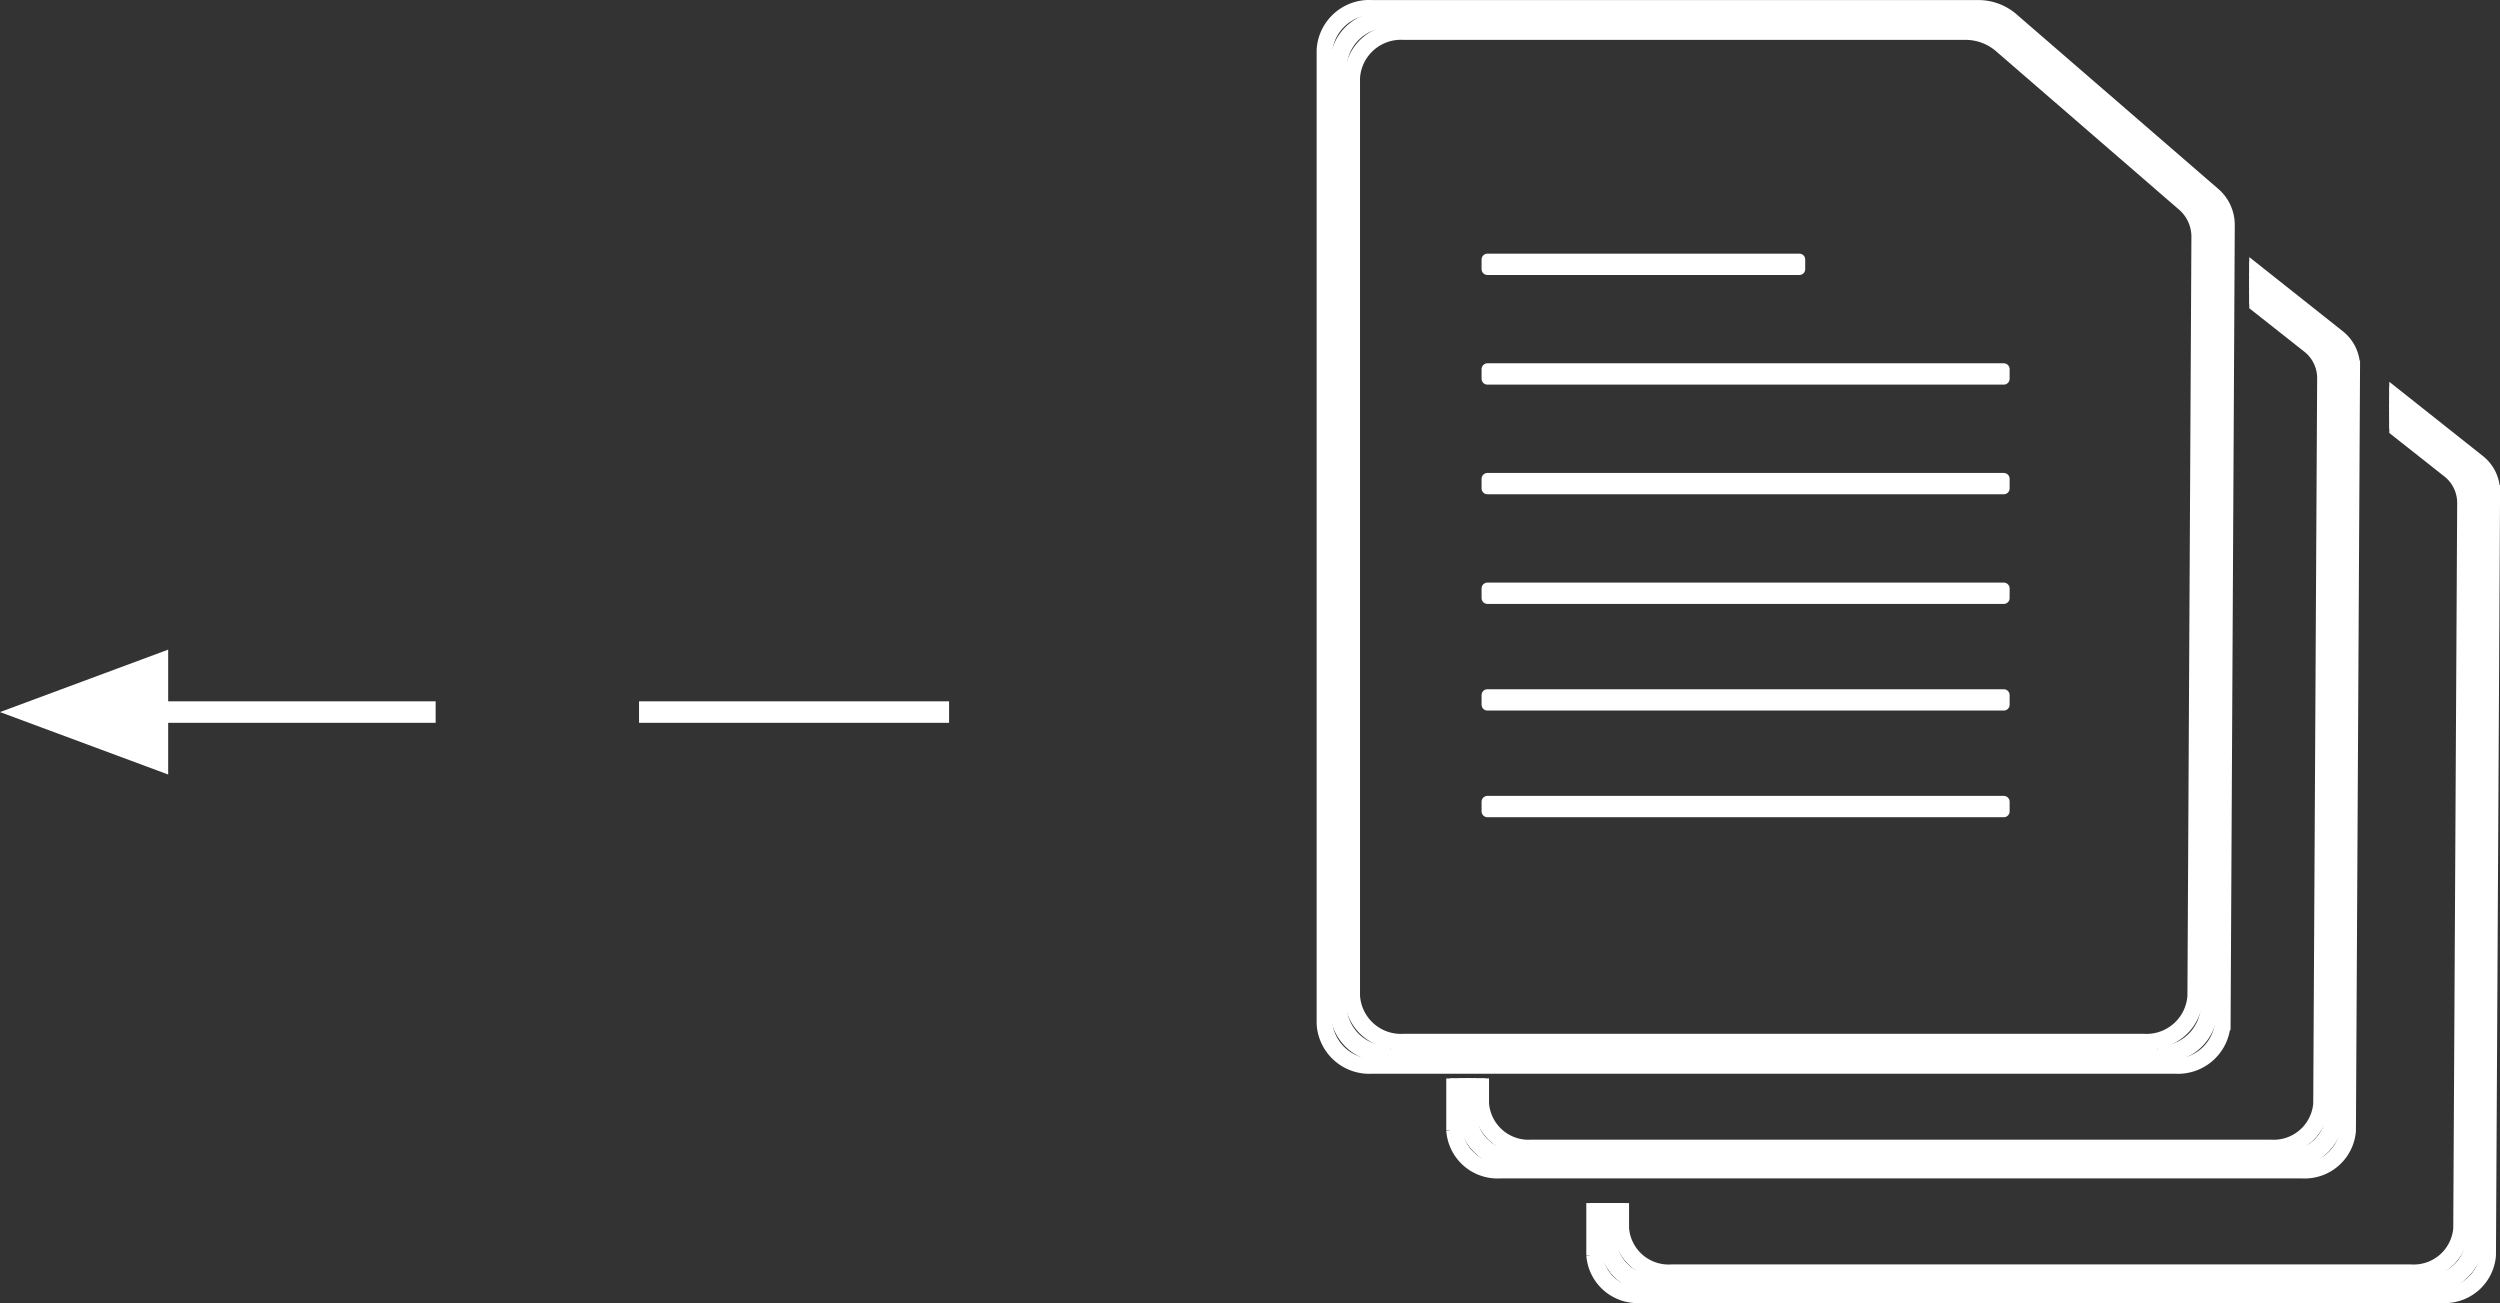 <svg xmlns="http://www.w3.org/2000/svg" width="160.682" height="83.75" viewBox="0 0 160.682 83.75">
  <rect x="0" y="0" width="160.682" height="83.75" fill="#333333" stroke="none"/>
  <g id="Group_386" data-name="Group 386" transform="translate(254 592.099)">
    <g id="Group_368" data-name="Group 368">
      <g id="Group_366" data-name="Group 366">
        <path id="Path_111" data-name="Path 111" d="M-114.176-523.462h-51.657A3.01,3.01,0,0,1-169-526.284V-588.9a3.009,3.009,0,0,1,3.167-2.821h38.96a3.379,3.379,0,0,1,2.207.8L-111.7-579.7a2.678,2.678,0,0,1,.96,2.036l-.269,51.4A3.012,3.012,0,0,1-114.176-523.462Zm-50.8-.762h49.95a3.012,3.012,0,0,0,3.168-2.808l.263-50.313a2.678,2.678,0,0,0-.96-2.037l-12.456-10.783a3.379,3.379,0,0,0-2.207-.8h-37.758a3.009,3.009,0,0,0-3.167,2.821v61.1A3.009,3.009,0,0,0-164.978-524.224Zm49.626-.292h-49.3a3.009,3.009,0,0,1-3.167-2.821V-587.85a3.009,3.009,0,0,1,3.167-2.821h37.3a3.379,3.379,0,0,1,2.207.8l12.262,10.614a2.678,2.678,0,0,1,.96,2.036l-.261,49.9A3.011,3.011,0,0,1-115.352-524.516Zm-48.445-.761H-116.2a3.011,3.011,0,0,0,3.167-2.808l.256-48.817a2.678,2.678,0,0,0-.96-2.037l-11.752-10.173a3.384,3.384,0,0,0-2.207-.8h-36.1a3.009,3.009,0,0,0-3.167,2.822v58.99A3.009,3.009,0,0,0-163.8-525.277Z" fill="none" stroke="#fff" stroke-miterlimit="10" stroke-width="0.75"/>
      </g>
      <g id="Group_367" data-name="Group 367">
        <path id="Path_112" data-name="Path 112" d="M-114.417-523.679h-51.174a3.009,3.009,0,0,1-3.167-2.821v-62.187a3.009,3.009,0,0,1,3.167-2.821h38.62a3.379,3.379,0,0,1,2.207.8l12.821,11.1a2.678,2.678,0,0,1,.96,2.036l-.267,51.088A3.011,3.011,0,0,1-114.417-523.679Zm-49.622-1.382h48.076a3.011,3.011,0,0,0,3.167-2.808l.258-49.124a2.675,2.675,0,0,0-.96-2.036l-11.9-10.3a3.381,3.381,0,0,0-2.208-.8h-36.437a3.009,3.009,0,0,0-3.167,2.821v59.423A3.009,3.009,0,0,0-164.039-525.061Z" fill="none" stroke="#fff" stroke-miterlimit="10" stroke-width="0.75"/>
      </g>
    </g>
    <g id="Group_369" data-name="Group 369">
      <path id="Path_113" data-name="Path 113" d="M-155.8-518.27h47.982a2.927,2.927,0,0,0,3.108-2.684l.253-46.958a2.531,2.531,0,0,0-.942-1.946l-3.659-2.889v.277l3.42,2.7a2.539,2.539,0,0,1,.943,1.947l-.252,46.664a2.927,2.927,0,0,1-3.108,2.685h-47.507a2.925,2.925,0,0,1-3.109-2.7v-1.239h-.237v1.445A2.924,2.924,0,0,0-155.8-518.27Z" fill="none" stroke="#fff" stroke-miterlimit="10" stroke-width="0.75"/>
      <path id="Path_114" data-name="Path 114" d="M-103.635-570.5l-5.423-4.3v.279l5.185,4.111a2.535,2.535,0,0,1,.942,1.947l-.262,48.836a2.928,2.928,0,0,1-3.109,2.684h-51.021a2.925,2.925,0,0,1-3.109-2.7v-2.767h-.237v2.974a2.924,2.924,0,0,0,3.108,2.7h51.5a2.926,2.926,0,0,0,3.108-2.684l.264-49.129A2.535,2.535,0,0,0-103.635-570.5Z" fill="none" stroke="#fff" stroke-miterlimit="10" stroke-width="0.75"/>
      <path id="Path_115" data-name="Path 115" d="M-156.722-517.47H-106.9a2.927,2.927,0,0,0,3.109-2.684l.258-48.1a2.534,2.534,0,0,0-.942-1.946l-4.582-3.628v.375l4.261,3.37a2.533,2.533,0,0,1,.942,1.946l-.256,47.7a2.927,2.927,0,0,1-3.109,2.685H-156.4a2.925,2.925,0,0,1-3.109-2.7v-1.967h-.32v2.246A2.924,2.924,0,0,0-156.722-517.47Z" fill="none" stroke="#fff" stroke-miterlimit="10" stroke-width="0.75"/>
      <path id="Path_116" data-name="Path 116" d="M-105.4-569.858a2.531,2.531,0,0,1,.942,1.946l-.253,46.958a2.927,2.927,0,0,1-3.108,2.684H-155.8a2.924,2.924,0,0,1-3.108-2.7v-1.445h-.6v1.967a2.925,2.925,0,0,0,3.109,2.7h49.181a2.927,2.927,0,0,0,3.109-2.685l.256-47.7a2.533,2.533,0,0,0-.942-1.946l-4.261-3.37v.7Z" fill="none" stroke="#fff" stroke-miterlimit="10" stroke-width="0.75"/>
      <path id="Path_117" data-name="Path 117" d="M-104.476-570.2a2.534,2.534,0,0,1,.942,1.946l-.258,48.1a2.927,2.927,0,0,1-3.109,2.684h-49.821a2.924,2.924,0,0,1-3.108-2.7v-2.246h-.6v2.767a2.925,2.925,0,0,0,3.109,2.7H-106.3a2.928,2.928,0,0,0,3.109-2.684l.262-48.836a2.535,2.535,0,0,0-.942-1.947l-5.185-4.111v.7Z" fill="none" stroke="#fff" stroke-miterlimit="10" stroke-width="0.75"/>
    </g>
    <g id="Group_370" data-name="Group 370">
      <path id="Path_118" data-name="Path 118" d="M-146.8-510.253h47.982a2.926,2.926,0,0,0,3.108-2.684l.253-46.958a2.533,2.533,0,0,0-.942-1.946l-3.659-2.888v.277l3.42,2.7a2.539,2.539,0,0,1,.943,1.947l-.252,46.665a2.927,2.927,0,0,1-3.108,2.684h-47.507a2.925,2.925,0,0,1-3.109-2.7V-514.4h-.237v1.446A2.924,2.924,0,0,0-146.8-510.253Z" fill="none" stroke="#fff" stroke-miterlimit="10" stroke-width="0.75"/>
      <path id="Path_119" data-name="Path 119" d="M-94.635-562.484l-5.423-4.3v.279l5.185,4.111a2.535,2.535,0,0,1,.942,1.947l-.262,48.836a2.928,2.928,0,0,1-3.109,2.684h-51.021a2.925,2.925,0,0,1-3.109-2.7V-514.4h-.237v2.974a2.925,2.925,0,0,0,3.108,2.7h51.5a2.927,2.927,0,0,0,3.108-2.685l.264-49.129A2.533,2.533,0,0,0-94.635-562.484Z" fill="none" stroke="#fff" stroke-miterlimit="10" stroke-width="0.75"/>
      <path id="Path_120" data-name="Path 120" d="M-147.722-509.452H-97.9a2.928,2.928,0,0,0,3.109-2.685l.258-48.094a2.535,2.535,0,0,0-.942-1.947l-4.582-3.628v.375l4.261,3.37a2.535,2.535,0,0,1,.942,1.947l-.256,47.7a2.927,2.927,0,0,1-3.109,2.684H-147.4a2.925,2.925,0,0,1-3.109-2.7V-514.4h-.32v2.246A2.925,2.925,0,0,0-147.722-509.452Z" fill="none" stroke="#fff" stroke-miterlimit="10" stroke-width="0.75"/>
      <path id="Path_121" data-name="Path 121" d="M-96.4-561.841a2.533,2.533,0,0,1,.942,1.946l-.253,46.958a2.926,2.926,0,0,1-3.108,2.684H-146.8a2.924,2.924,0,0,1-3.108-2.7V-514.4h-.6v1.967a2.925,2.925,0,0,0,3.109,2.7H-98.22a2.927,2.927,0,0,0,3.109-2.684l.256-47.7a2.535,2.535,0,0,0-.942-1.947l-4.261-3.37v.7Z" fill="none" stroke="#fff" stroke-miterlimit="10" stroke-width="0.75"/>
      <path id="Path_122" data-name="Path 122" d="M-95.476-562.178a2.535,2.535,0,0,1,.942,1.947l-.258,48.094a2.928,2.928,0,0,1-3.109,2.685h-49.821a2.925,2.925,0,0,1-3.108-2.7V-514.4h-.6v2.767a2.925,2.925,0,0,0,3.109,2.7H-97.3a2.928,2.928,0,0,0,3.109-2.684l.262-48.836a2.535,2.535,0,0,0-.942-1.947l-5.185-4.111v.7Z" fill="none" stroke="#fff" stroke-miterlimit="10" stroke-width="0.75"/>
    </g>
    <g id="Group_371" data-name="Group 371">
      <rect id="Rectangle_154" data-name="Rectangle 154" width="20.051" height="0.621" transform="translate(-158.4 -575.421)" fill="none" stroke="#fff" stroke-linecap="round" stroke-linejoin="round" stroke-width="0.75"/>
    </g>
    <g id="Group_372" data-name="Group 372">
      <rect id="Rectangle_155" data-name="Rectangle 155" width="33.189" height="0.621" transform="translate(-158.4 -568.374)" fill="none" stroke="#fff" stroke-linecap="round" stroke-linejoin="round" stroke-width="0.75"/>
    </g>
    <g id="Group_373" data-name="Group 373">
      <rect id="Rectangle_156" data-name="Rectangle 156" width="33.189" height="0.621" transform="translate(-158.4 -561.326)" fill="none" stroke="#fff" stroke-linecap="round" stroke-linejoin="round" stroke-width="0.75"/>
    </g>
    <g id="Group_374" data-name="Group 374">
      <rect id="Rectangle_157" data-name="Rectangle 157" width="33.189" height="0.621" transform="translate(-158.4 -554.279)" fill="none" stroke="#fff" stroke-linecap="round" stroke-linejoin="round" stroke-width="0.75"/>
    </g>
    <g id="Group_375" data-name="Group 375">
      <rect id="Rectangle_158" data-name="Rectangle 158" width="33.189" height="0.621" transform="translate(-158.4 -547.425)" fill="none" stroke="#fff" stroke-linecap="round" stroke-linejoin="round" stroke-width="0.75"/>
    </g>
    <g id="Group_376" data-name="Group 376">
      <rect id="Rectangle_159" data-name="Rectangle 159" width="33.189" height="0.621" transform="translate(-158.4 -540.57)" fill="none" stroke="#fff" stroke-linecap="round" stroke-linejoin="round" stroke-width="0.75"/>
    </g>
    <g id="Group_382" data-name="Group 382">
      <g id="Group_378" data-name="Group 378">
        <g id="Group_377" data-name="Group 377">
          <rect id="Rectangle_160" data-name="Rectangle 160" width="19.928" height="1.381" transform="translate(-245.928 -547.023)" fill="#fff"/>
        </g>
      </g>
      <g id="Group_381" data-name="Group 381">
        <g id="Group_380" data-name="Group 380">
          <g id="Group_379" data-name="Group 379">
            <path id="Path_123" data-name="Path 123" d="M-243.191-550.345-254-546.332l10.809,4.013Z" fill="#fff"/>
          </g>
        </g>
      </g>
    </g>
    <g id="Group_385" data-name="Group 385">
      <g id="Group_384" data-name="Group 384">
        <g id="Group_383" data-name="Group 383">
          <rect id="Rectangle_161" data-name="Rectangle 161" width="19.928" height="1.381" transform="translate(-212.928 -547.023)" fill="#fff"/>
        </g>
      </g>
    </g>
  </g>
</svg>
